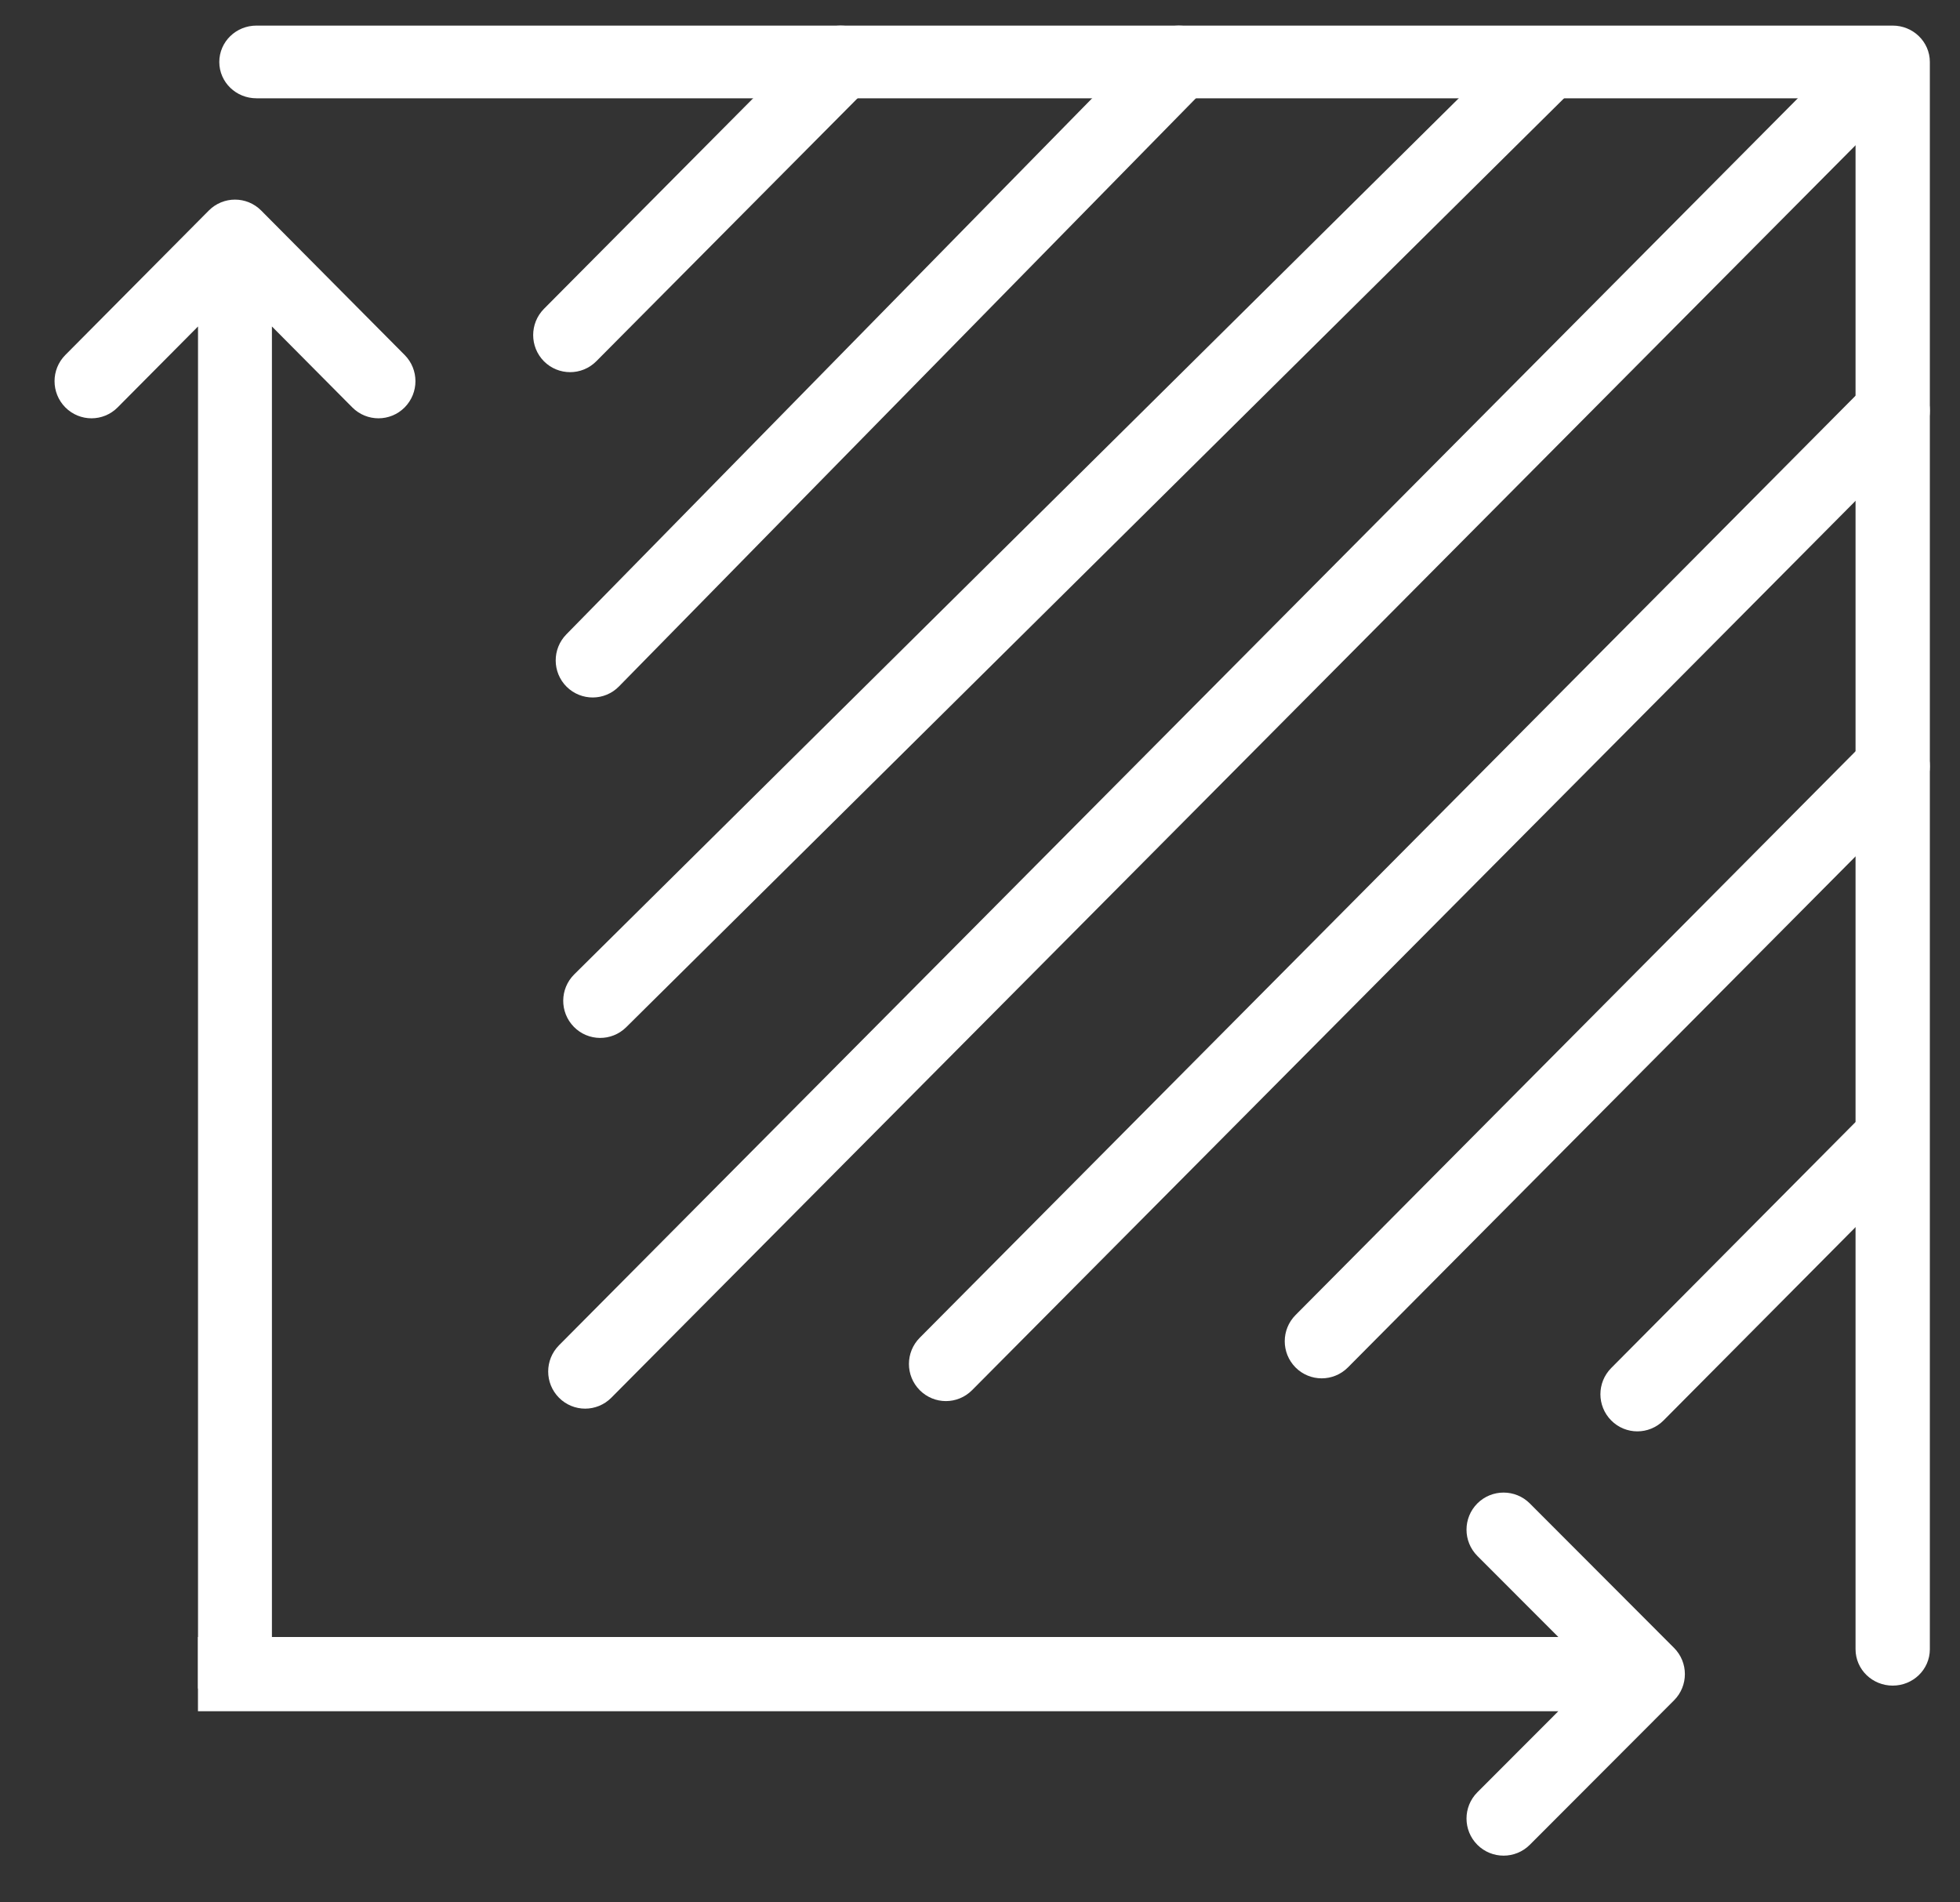 <svg width="34" height="33" viewBox="0 0 34 33" fill="none" xmlns="http://www.w3.org/2000/svg">
<rect x="0" y="0" width="34" height="33" fill="#333333" stroke="none"/>
<path fill-rule="evenodd" clip-rule="evenodd" d="M4.054 1.075C4.054 0.865 4.23 0.694 4.448 0.694H32.833C33.05 0.694 33.227 0.865 33.227 1.075V28.609C33.227 28.82 33.05 28.99 32.833 28.99C32.615 28.99 32.438 28.82 32.438 28.609V1.455H4.448C4.23 1.455 4.054 1.285 4.054 1.075Z" fill="white" stroke="white" stroke-width="0.5" stroke-linecap="round" stroke-linejoin="round"/>
<path d="M4.467 29.166L4.592 29.166L4.592 29.041L4.592 5.36L6.2 6.979C6.402 7.182 6.729 7.182 6.931 6.979C7.132 6.776 7.132 6.448 6.931 6.246L4.442 3.74C4.24 3.537 3.913 3.537 3.711 3.74L1.222 6.246C1.021 6.448 1.021 6.776 1.222 6.979C1.424 7.182 1.751 7.182 1.952 6.979L3.56 5.36L3.56 29.041L3.56 29.166L3.685 29.166L4.467 29.166Z" fill="white" stroke="white" stroke-width="0.25"/>
<path d="M3.559 29.434V29.559H3.684L27.334 29.559L25.716 31.179C25.514 31.382 25.514 31.71 25.716 31.913C25.918 32.115 26.247 32.115 26.449 31.913L28.951 29.407C29.153 29.205 29.153 28.876 28.951 28.674L26.449 26.168C26.247 25.966 25.918 25.966 25.716 26.168C25.514 26.371 25.514 26.699 25.716 26.902L27.334 28.522L3.684 28.522H3.559V28.647V29.434Z" fill="white" stroke="white" stroke-width="0.25"/>
<path fill-rule="evenodd" clip-rule="evenodd" d="M14.86 0.809C15.013 0.963 15.013 1.212 14.86 1.366L10.166 6.091C10.014 6.244 9.766 6.244 9.613 6.091C9.461 5.937 9.461 5.688 9.613 5.534L14.307 0.809C14.46 0.656 14.707 0.656 14.86 0.809Z" fill="white" stroke="white" stroke-width="0.5" stroke-linecap="round" stroke-linejoin="round"/>
<path fill-rule="evenodd" clip-rule="evenodd" d="M32.982 19.576C33.135 19.73 33.135 19.98 32.982 20.133L28.68 24.464C28.527 24.618 28.279 24.618 28.127 24.464C27.974 24.31 27.974 24.061 28.127 23.907L32.429 19.576C32.582 19.423 32.829 19.423 32.982 19.576Z" fill="white" stroke="white" stroke-width="0.5" stroke-linecap="round" stroke-linejoin="round"/>
<path fill-rule="evenodd" clip-rule="evenodd" d="M20.725 0.808C20.879 0.96 20.88 1.21 20.729 1.364L10.559 11.732C10.408 11.887 10.16 11.888 10.006 11.736C9.852 11.583 9.851 11.334 10.003 11.179L20.172 0.811C20.324 0.657 20.571 0.655 20.725 0.808Z" fill="white" stroke="white" stroke-width="0.5" stroke-linecap="round" stroke-linejoin="round"/>
<path fill-rule="evenodd" clip-rule="evenodd" d="M33.112 13.014C33.265 13.168 33.265 13.417 33.112 13.571L23.204 23.545C23.051 23.698 22.803 23.698 22.651 23.545C22.498 23.391 22.498 23.142 22.651 22.988L32.559 13.014C32.712 12.86 32.96 12.86 33.112 13.014Z" fill="white" stroke="white" stroke-width="0.5" stroke-linecap="round" stroke-linejoin="round"/>
<path fill-rule="evenodd" clip-rule="evenodd" d="M26.987 0.943C27.139 1.098 27.137 1.347 26.983 1.5L10.686 17.642C10.532 17.794 10.284 17.792 10.133 17.637C9.981 17.482 9.983 17.233 10.137 17.08L26.434 0.938C26.588 0.786 26.835 0.788 26.987 0.943Z" fill="white" stroke="white" stroke-width="0.5" stroke-linecap="round" stroke-linejoin="round"/>
<path fill-rule="evenodd" clip-rule="evenodd" d="M33.112 6.846C33.265 7 33.265 7.249 33.112 7.403L16.685 23.939C16.532 24.093 16.285 24.093 16.132 23.939C15.979 23.785 15.979 23.536 16.132 23.382L32.559 6.846C32.712 6.693 32.96 6.693 33.112 6.846Z" fill="white" stroke="white" stroke-width="0.5" stroke-linecap="round" stroke-linejoin="round"/>
<path fill-rule="evenodd" clip-rule="evenodd" d="M32.852 0.941C33.004 1.094 33.004 1.344 32.852 1.497L10.427 24.07C10.274 24.224 10.027 24.224 9.874 24.07C9.721 23.916 9.721 23.667 9.874 23.513L32.298 0.941C32.451 0.787 32.699 0.787 32.852 0.941Z" fill="white" stroke="white" stroke-width="0.5" stroke-linecap="round" stroke-linejoin="round"/>
</svg>

